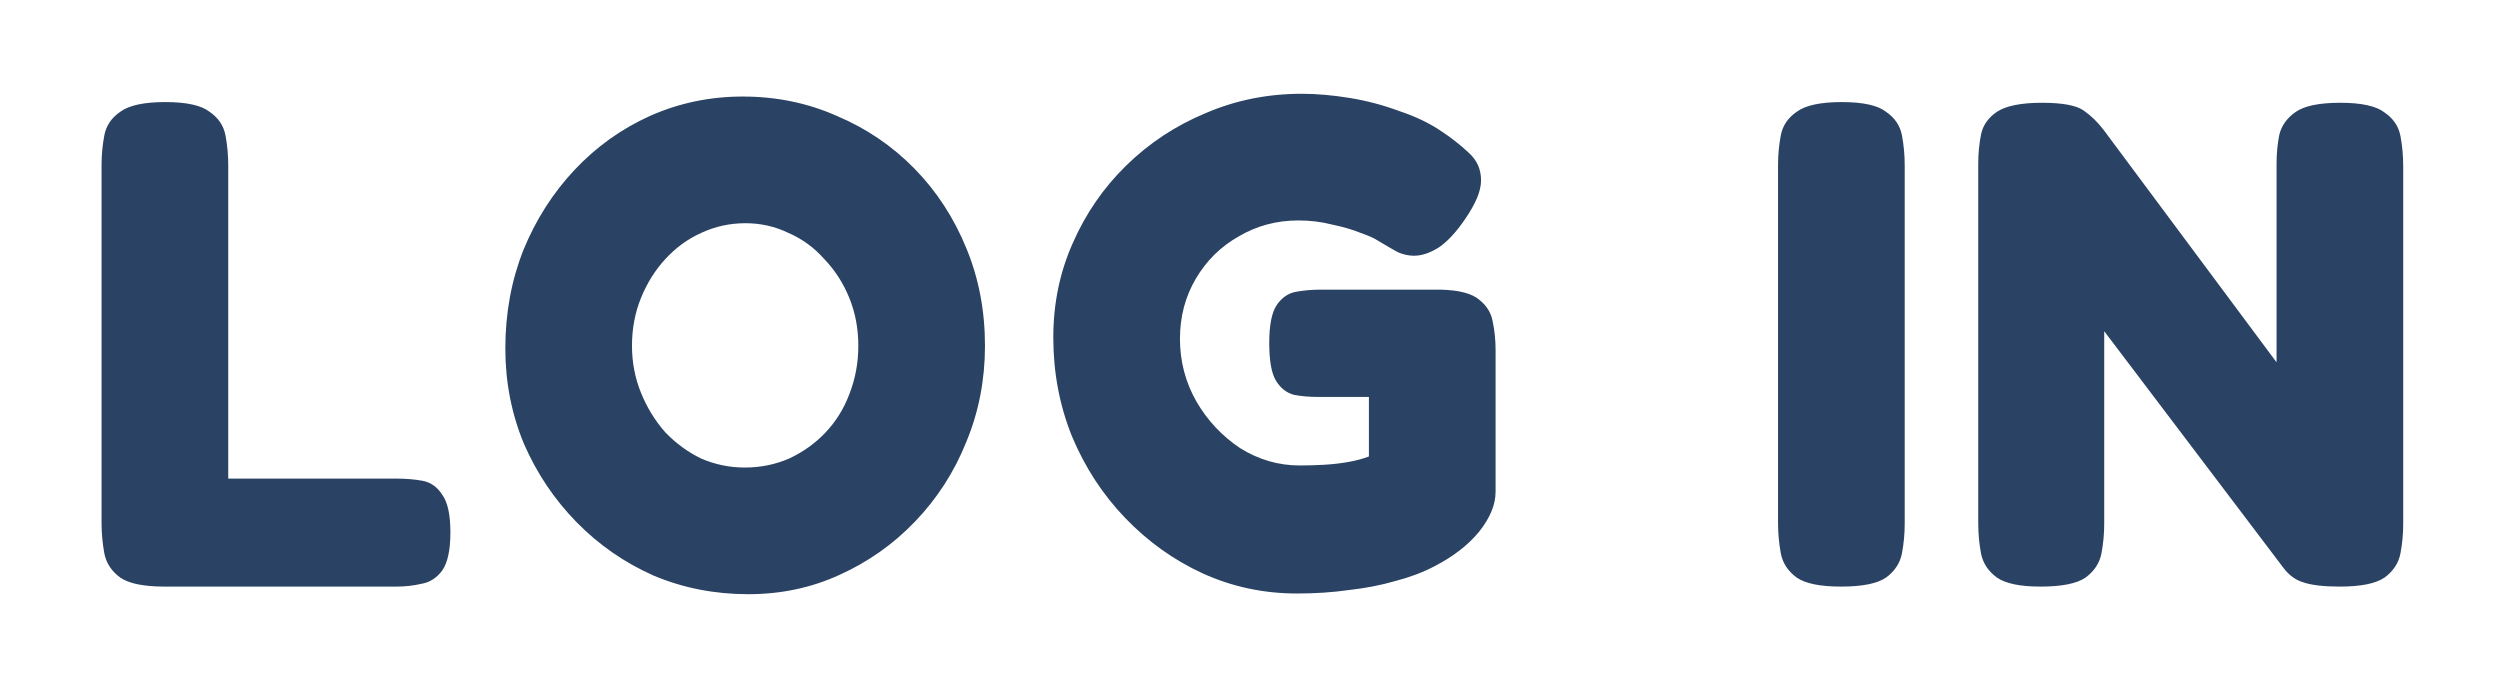 <svg width="112" height="31" viewBox="0 0 112 31" fill="none" xmlns="http://www.w3.org/2000/svg">
<g filter="url(#filter0_d_255_495)">
<path d="M7.372 22.279C6.442 22.279 5.78 22.145 5.388 21.876C4.995 21.587 4.757 21.225 4.674 20.791C4.592 20.336 4.55 19.881 4.55 19.426V3.395C4.55 2.94 4.592 2.496 4.674 2.062C4.757 1.628 4.995 1.276 5.388 1.008C5.78 0.718 6.452 0.573 7.403 0.573C8.354 0.573 9.016 0.718 9.388 1.008C9.78 1.276 10.018 1.628 10.101 2.062C10.184 2.496 10.225 2.951 10.225 3.426V17.442H17.791C18.184 17.442 18.556 17.473 18.907 17.535C19.279 17.597 19.579 17.804 19.806 18.155C20.054 18.486 20.178 19.054 20.178 19.86C20.178 20.646 20.054 21.215 19.806 21.566C19.558 21.897 19.248 22.093 18.876 22.155C18.525 22.238 18.153 22.279 17.76 22.279H7.372ZM33.522 22.62C32.013 22.62 30.597 22.341 29.274 21.783C27.972 21.204 26.825 20.408 25.832 19.395C24.84 18.382 24.055 17.214 23.476 15.891C22.918 14.548 22.639 13.121 22.639 11.612C22.639 10.041 22.907 8.574 23.445 7.209C24.003 5.845 24.768 4.646 25.739 3.612C26.711 2.579 27.837 1.772 29.119 1.194C30.422 0.615 31.806 0.325 33.274 0.325C34.783 0.325 36.189 0.615 37.491 1.194C38.814 1.752 39.972 2.537 40.964 3.55C41.956 4.563 42.732 5.752 43.29 7.116C43.848 8.46 44.127 9.917 44.127 11.488C44.127 13.018 43.848 14.455 43.29 15.798C42.752 17.142 41.987 18.331 40.995 19.364C40.024 20.377 38.897 21.173 37.615 21.752C36.354 22.331 34.99 22.62 33.522 22.62ZM33.367 16.946C34.07 16.946 34.732 16.811 35.352 16.543C35.972 16.253 36.509 15.871 36.964 15.395C37.44 14.899 37.801 14.32 38.05 13.659C38.318 12.977 38.453 12.253 38.453 11.488C38.453 10.723 38.318 10.01 38.05 9.349C37.781 8.687 37.409 8.108 36.933 7.612C36.478 7.095 35.941 6.703 35.321 6.434C34.721 6.145 34.08 6 33.398 6C32.695 6 32.034 6.145 31.414 6.434C30.814 6.703 30.277 7.095 29.801 7.612C29.346 8.108 28.985 8.687 28.716 9.349C28.447 10.01 28.313 10.723 28.313 11.488C28.313 12.232 28.447 12.935 28.716 13.597C28.985 14.258 29.346 14.848 29.801 15.364C30.277 15.86 30.814 16.253 31.414 16.543C32.034 16.811 32.685 16.946 33.367 16.946ZM58.102 22.589C56.614 22.589 55.208 22.289 53.885 21.69C52.583 21.09 51.425 20.264 50.412 19.209C49.4 18.155 48.604 16.935 48.025 15.55C47.467 14.165 47.188 12.687 47.188 11.116C47.188 9.607 47.477 8.201 48.056 6.899C48.635 5.576 49.431 4.418 50.444 3.426C51.477 2.413 52.666 1.628 54.009 1.07C55.353 0.491 56.79 0.201 58.319 0.201C58.981 0.201 59.694 0.263 60.459 0.387C61.224 0.511 61.968 0.708 62.692 0.977C63.436 1.225 64.077 1.535 64.614 1.907C65.048 2.196 65.441 2.506 65.792 2.837C66.165 3.168 66.351 3.581 66.351 4.077C66.351 4.325 66.288 4.594 66.165 4.884C66.04 5.173 65.865 5.483 65.637 5.814C65.245 6.393 64.852 6.816 64.459 7.085C64.066 7.333 63.694 7.457 63.343 7.457C63.115 7.457 62.878 7.406 62.63 7.302C62.402 7.178 62.082 6.992 61.668 6.744C61.544 6.661 61.307 6.558 60.955 6.434C60.604 6.289 60.18 6.165 59.684 6.062C59.208 5.938 58.702 5.876 58.164 5.876C57.193 5.876 56.304 6.114 55.498 6.589C54.691 7.044 54.051 7.674 53.575 8.481C53.1 9.287 52.862 10.186 52.862 11.178C52.862 12.191 53.11 13.132 53.606 14C54.102 14.848 54.754 15.54 55.56 16.078C56.387 16.594 57.276 16.853 58.227 16.853C58.599 16.853 58.96 16.842 59.312 16.822C59.684 16.801 60.046 16.76 60.397 16.698C60.748 16.636 61.059 16.553 61.327 16.45V13.783H59.033C58.661 13.783 58.309 13.752 57.978 13.69C57.648 13.607 57.379 13.4 57.172 13.07C56.965 12.739 56.862 12.171 56.862 11.364C56.862 10.558 56.976 9.99 57.203 9.659C57.431 9.328 57.72 9.132 58.071 9.07C58.423 9.008 58.774 8.977 59.126 8.977H64.552C65.379 8.997 65.958 9.152 66.288 9.442C66.619 9.71 66.816 10.041 66.878 10.434C66.96 10.827 67.002 11.24 67.002 11.674V18.031C67.002 18.61 66.754 19.209 66.257 19.829C65.761 20.429 65.09 20.946 64.242 21.38C63.725 21.649 63.146 21.866 62.506 22.031C61.865 22.217 61.172 22.351 60.428 22.434C59.705 22.538 58.929 22.589 58.102 22.589ZM82.478 22.279C81.548 22.279 80.886 22.145 80.493 21.876C80.101 21.587 79.863 21.225 79.78 20.791C79.698 20.336 79.656 19.881 79.656 19.426V3.395C79.656 2.94 79.698 2.496 79.78 2.062C79.863 1.628 80.101 1.276 80.493 1.008C80.886 0.718 81.558 0.573 82.509 0.573C83.46 0.573 84.121 0.718 84.493 1.008C84.886 1.276 85.124 1.628 85.207 2.062C85.289 2.496 85.331 2.951 85.331 3.426V19.457C85.331 19.912 85.289 20.357 85.207 20.791C85.124 21.225 84.886 21.587 84.493 21.876C84.101 22.145 83.429 22.279 82.478 22.279ZM91.416 22.279C90.507 22.279 89.855 22.145 89.463 21.876C89.07 21.587 88.832 21.225 88.749 20.791C88.667 20.357 88.625 19.902 88.625 19.426V3.333C88.625 2.878 88.667 2.444 88.749 2.031C88.832 1.617 89.07 1.276 89.463 1.008C89.876 0.739 90.548 0.604 91.478 0.604C92.388 0.604 93.008 0.718 93.339 0.946C93.669 1.173 93.969 1.462 94.238 1.814L101.99 12.232V3.333C101.99 2.878 102.031 2.444 102.114 2.031C102.217 1.617 102.465 1.276 102.858 1.008C103.251 0.739 103.912 0.604 104.843 0.604C105.794 0.604 106.455 0.749 106.827 1.039C107.22 1.307 107.458 1.659 107.54 2.093C107.623 2.527 107.664 2.982 107.664 3.457V19.457C107.664 19.912 107.623 20.357 107.54 20.791C107.458 21.225 107.22 21.587 106.827 21.876C106.434 22.145 105.763 22.279 104.812 22.279C104.109 22.279 103.571 22.217 103.199 22.093C102.848 21.99 102.548 21.773 102.3 21.442L94.269 10.837V19.457C94.269 19.912 94.228 20.357 94.145 20.791C94.062 21.225 93.824 21.587 93.432 21.876C93.039 22.145 92.367 22.279 91.416 22.279Z" fill="#2A4263"/>
</g>
<defs>
<filter id="filter0_d_255_495" x="0.55" y="0.201" width="111.114" height="30.419" filterUnits="userSpaceOnUse" color-interpolation-filters="sRGB">
<feFlood flood-opacity="0" result="BackgroundImageFix"/>
<feColorMatrix in="SourceAlpha" type="matrix" values="0 0 0 0 0 0 0 0 0 0 0 0 0 0 0 0 0 0 127 0" result="hardAlpha"/>
<feOffset dy="4"/>
<feGaussianBlur stdDeviation="2"/>
<feComposite in2="hardAlpha" operator="out"/>
<feColorMatrix type="matrix" values="0 0 0 0 0 0 0 0 0 0 0 0 0 0 0 0 0 0 0.25 0"/>
<feBlend mode="normal" in2="BackgroundImageFix" result="effect1_dropShadow_255_495"/>
<feBlend mode="normal" in="SourceGraphic" in2="effect1_dropShadow_255_495" result="shape"/>
</filter>
</defs>
</svg>
